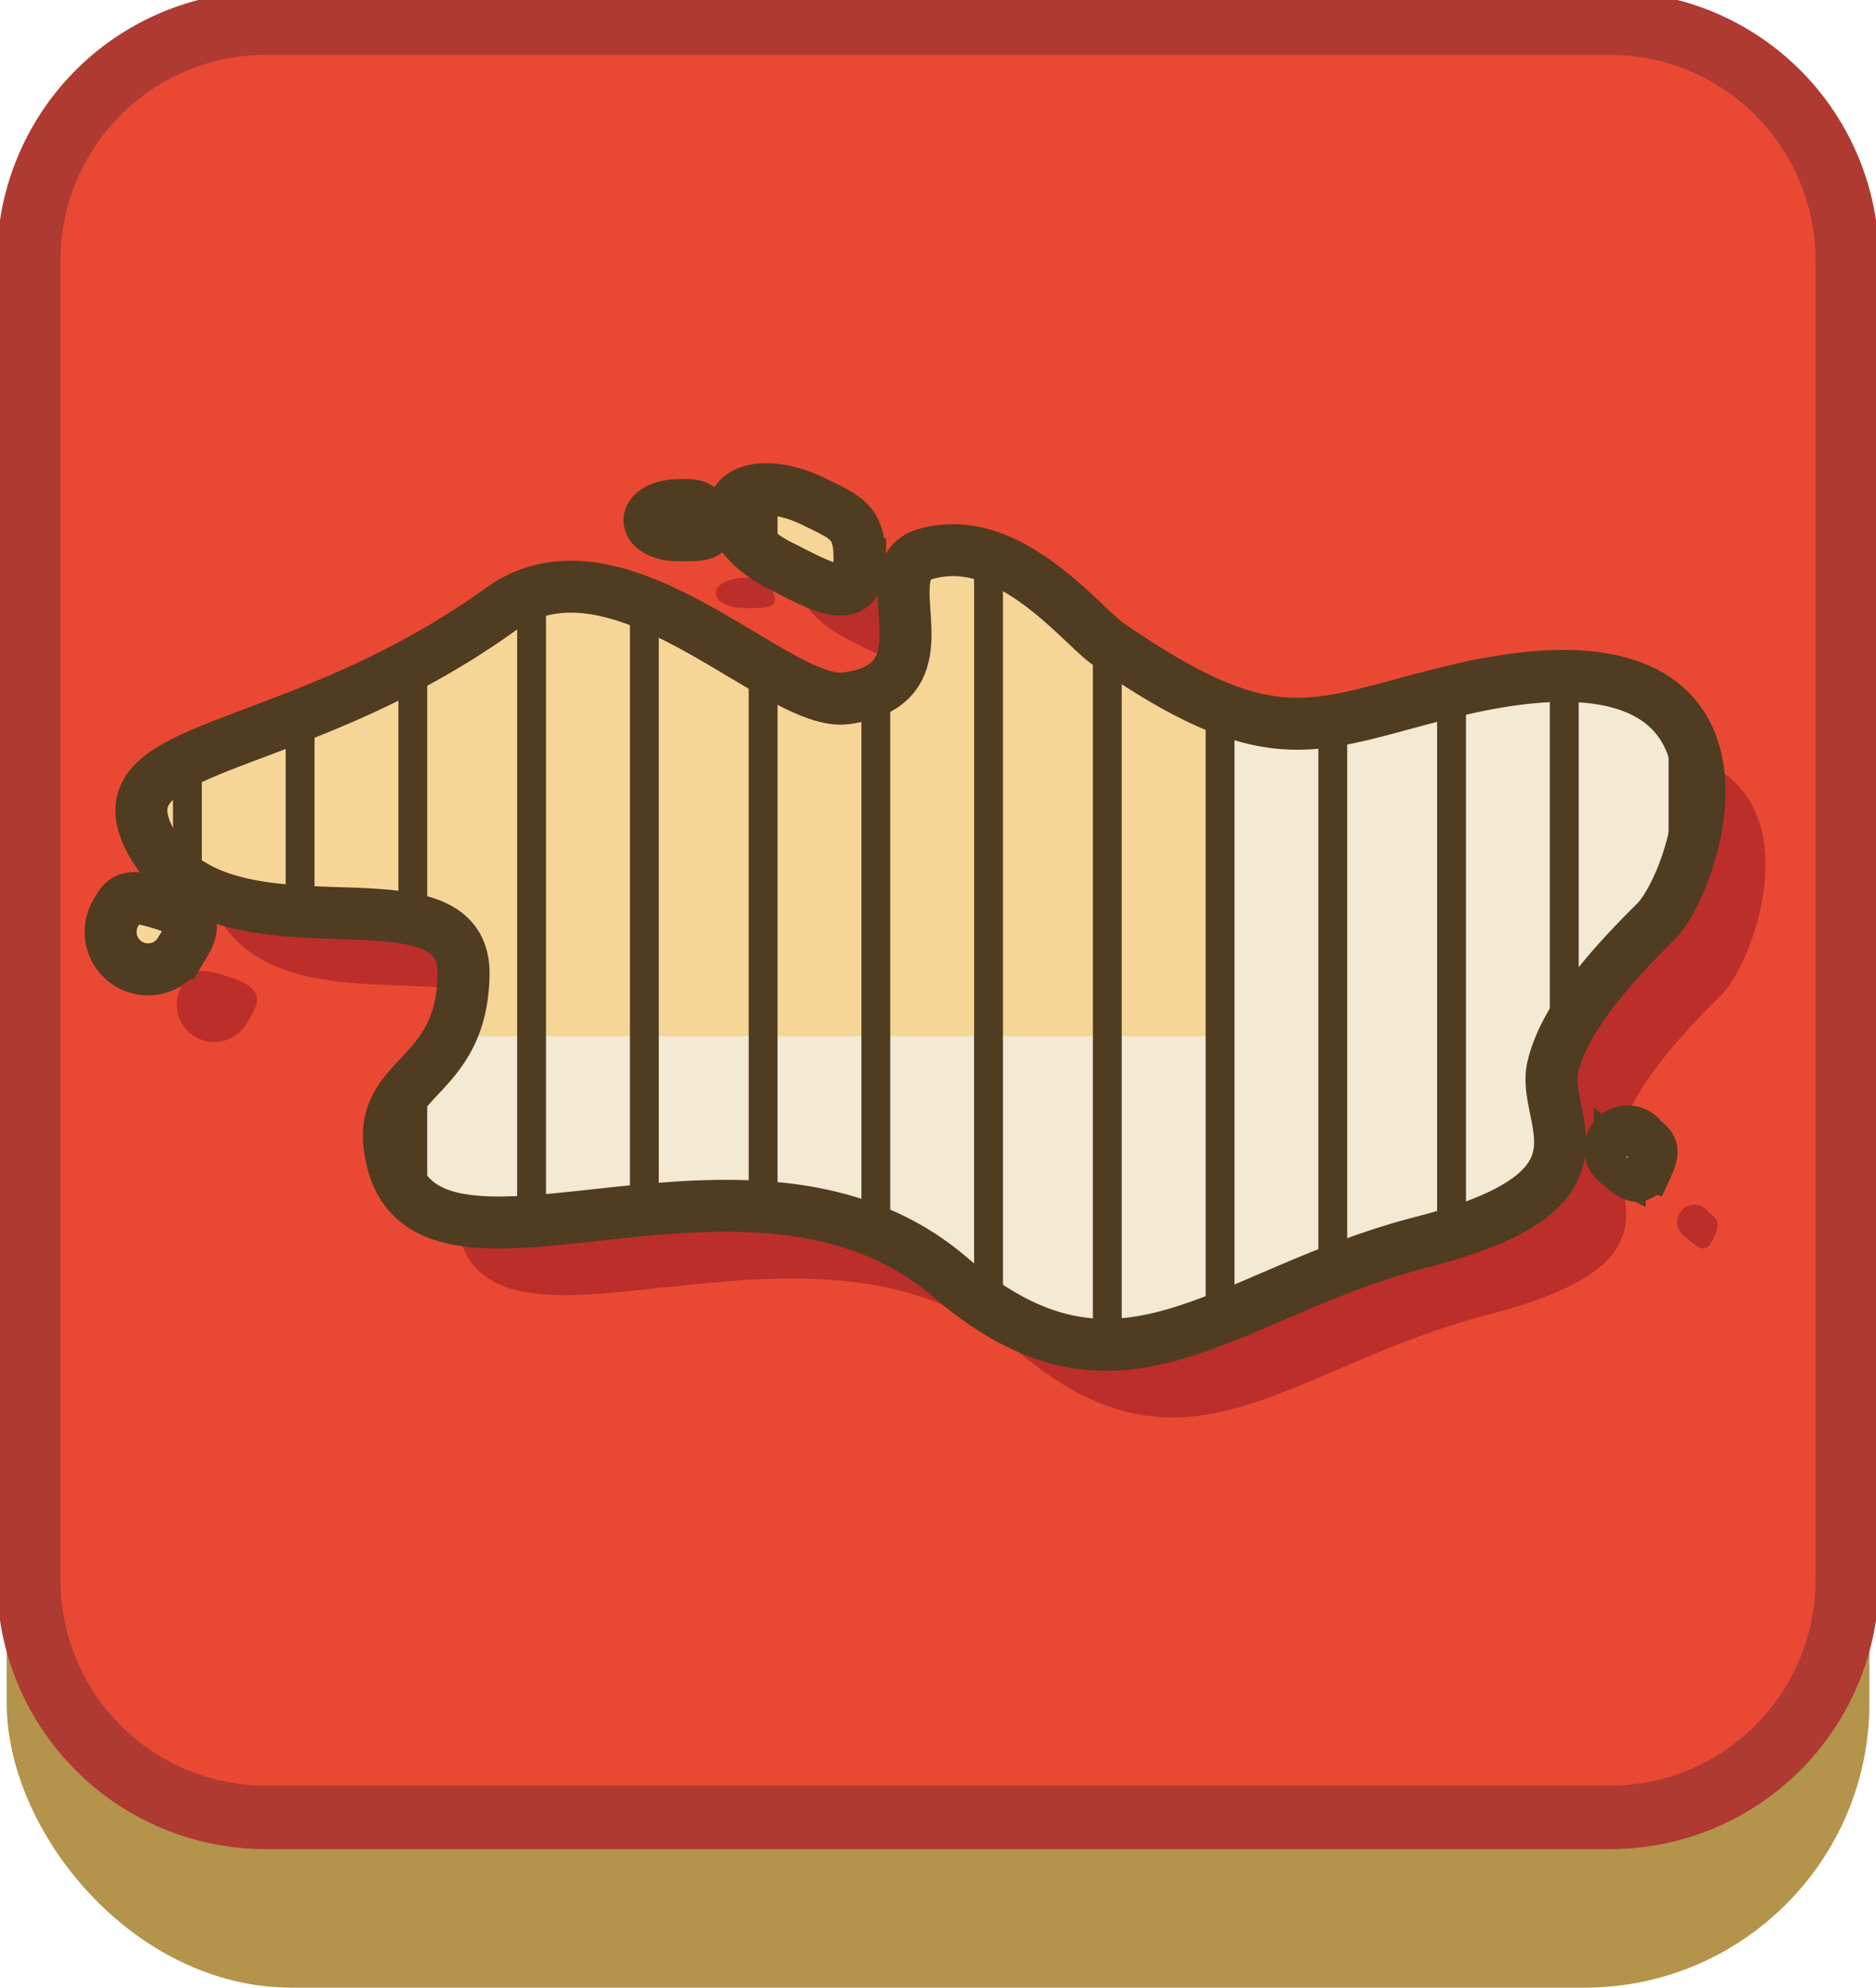 <svg id="Laag_1" data-name="Laag 1" xmlns="http://www.w3.org/2000/svg" xmlns:xlink="http://www.w3.org/1999/xlink" viewBox="0 0 325.07 344.39">
  <defs>
    <style>
      .cls-1, .cls-15, .cls-2, .cls-3, .cls-8 {
        fill: none;
      }

      .cls-2, .cls-3, .cls-8 {
        stroke: #503c21;
      }

      .cls-2 {
        stroke-miterlimit: 10;
        stroke-width: 6px;
      }

      .cls-15, .cls-3 {
        stroke-miterlimit: 10;
      }

      .cls-3, .cls-4 {
        stroke-width: 9px;
      }

      .cls-4 {
        fill: #b4934b;
        stroke: #b4934b;
      }

      .cls-4, .cls-8 {
        stroke-linecap: round;
        stroke-linejoin: round;
      }

      .cls-5 {
        fill: #e94933;
      }

      .cls-6 {
        fill: #ae3a32;
      }

      .cls-7 {
        clip-path: url(#clip-path);
      }

      .cls-8 {
        stroke-width: 5px;
      }

      .cls-9 {
        clip-path: url(#clip-path-2);
      }

      .cls-10 {
        clip-path: url(#clip-path-3);
      }

      .cls-11 {
        clip-path: url(#clip-path-4);
      }

      .cls-12 {
        fill: #bc2e2a;
      }

      .cls-13 {
        fill: #f5d697;
      }

      .cls-14 {
        clip-path: url(#clip-path-5);
      }

      .cls-15 {
        stroke: #f4e9d3;
        stroke-width: 108px;
      }

      .cls-16 {
        clip-path: url(#clip-path-6);
      }
    </style>
    <clipPath id="clip-path">
      <path class="cls-1" d="M-284.52-289a13.68,13.68,0,0,0,5.43,8.71l18.89,13.72a2.51,2.51,0,0,0,3.51-.55,2.5,2.5,0,0,0,.44-1.91l-3.44-19.86a13.66,13.66,0,0,0-5.44-8.71L-289-315Zm42.84-15.32a13.68,13.68,0,0,0-7.14,7.38l-7.54,18.68A2.51,2.51,0,0,0-255-275a2.5,2.5,0,0,0,2,0l21.35-9.45a13.65,13.65,0,0,0,7.14-7.38l9.87-24.43Zm2-28.77a13.68,13.68,0,0,0-7.14,7.38l-7.54,18.69A2.52,2.52,0,0,0-253-303.8a2.56,2.56,0,0,0,2,0l21.35-9.45a13.68,13.68,0,0,0,7.14-7.38l9.87-24.44Zm-44.86,11.41a13.66,13.66,0,0,0,5.26,8.82l18.61,14.09a2.51,2.51,0,0,0,3.52-.49,2.52,2.52,0,0,0,.48-1.9l-3.06-19.92a13.65,13.65,0,0,0-5.26-8.81l-23.55-17.84Zm48.35-40.5a13.65,13.65,0,0,0-7.14,7.38l-7.55,18.68a2.52,2.52,0,0,0,1.39,3.28,2.52,2.52,0,0,0,2,0l21.34-9.45a13.63,13.63,0,0,0,7.14-7.37l9.87-24.44ZM-281-350.87a13.66,13.66,0,0,0,5.43,8.71l18.89,13.72a2.52,2.52,0,0,0,3.51-.56,2.55,2.55,0,0,0,.45-1.91l-3.47-19.85a13.66,13.66,0,0,0-5.43-8.71l-23.91-17.36ZM-232.35-391a13.7,13.7,0,0,0-7.15,7.38L-247-364.93a2.51,2.51,0,0,0,1.39,3.27,2.56,2.56,0,0,0,2,0l21.34-9.45a13.68,13.68,0,0,0,7.14-7.38l9.87-24.43Zm-43.31,10.69a13.65,13.65,0,0,0,4.65,9.15l17.61,15.32a2.52,2.52,0,0,0,3.55-.25,2.55,2.55,0,0,0,.61-1.86L-250.95-378a13.68,13.68,0,0,0-4.65-9.16l-22.3-19.38Zm17.47-33.16a13.67,13.67,0,0,0,.75,10.24l10.33,20.93a2.51,2.51,0,0,0,3.37,1.14,2.5,2.5,0,0,0,1.28-1.48l6.18-19.18a13.68,13.68,0,0,0-.75-10.24l-13.08-26.49Z"/>
    </clipPath>
    <clipPath id="clip-path-2">
      <path id="Path_200" data-name="Path 200" class="cls-2" d="M171.77-327.49c-11.68,11.68-70.89-6.44-104.58-40.13-26.3-26.3-26.2-57.1-9.42-73.88s46.16-18.3,73.88,9.43C167.61-396.11,183.73-339.45,171.77-327.49Z"/>
    </clipPath>
    <clipPath id="clip-path-3">
      <path class="cls-3" d="M-795,145.41c11.88,23.15,54.74,3.06,54.41,23.47-.32,19.46-16.46,17.12-12.25,32.66,7.1,26.2,62.19-9.66,96.56,19.75,29.71,25.44,46.9,2.87,81.86-6.12s20.51-21.1,22.55-30.16,11.33-18.81,17.85-25.3c7.19-7.15,23.07-53.68-34.37-40.13-24.5,5.77-31,12.42-60.51-8-4.82-3.34-17.3-19.77-31.67-15.61-10,2.89,5.34,22.46-13.77,25-12,1.58-39.43-30.12-59.77-15.47C-770.24,131.48-803.87,128.19-795,145.41Zm123-47.63c-.27,7.92-7.58,3.25-13.54.33s-9.54-7.81-8-10.92,7.58-3.25,13.54-.32S-671.8,90.4-672,97.78Zm-120.5,58.92c7.28,2.33,4.26,5.56,2.61,8.42a6.5,6.5,0,0,1-9,1.69,6.49,6.49,0,0,1-2.18-8.16C-799.5,155.78-799.34,154.52-792.55,156.7Zm257,45.29c-1.46,3.22-3.2,1.12-4.76-.24a3,3,0,0,1-1.3-4.08,3,3,0,0,1,4.07-1.3,3,3,0,0,1,1.09.94C-534.85,198.68-534.15,199-535.51,202Zm-162.9-111.9c1.37,3-2.23,2.63-5,2.65s-5-1.14-5-2.59,2.23-2.62,5-2.64S-699.69,87.29-698.41,90.09Z"/>
    </clipPath>
    <clipPath id="clip-path-4">
      <path class="cls-3" d="M-381.95,145.41c11.88,23.15,54.74,3.06,54.41,23.47-.32,19.46-16.46,17.12-12.25,32.66,7.1,26.2,62.19-9.66,96.56,19.75,29.71,25.44,46.9,2.87,81.86-6.12s20.52-21.1,22.55-30.16,11.33-18.81,17.85-25.3c7.19-7.15,23.07-53.68-34.37-40.13-24.5,5.77-31,12.42-60.51-8-4.82-3.34-17.3-19.77-31.67-15.61-10,2.89,5.34,22.46-13.77,25-12,1.58-39.43-30.12-59.77-15.47C-357.15,131.48-390.78,128.19-381.95,145.41Zm123-47.63c-.27,7.92-7.58,3.25-13.54.33s-9.54-7.81-8-10.92,7.58-3.25,13.54-.32S-258.71,90.4-259,97.78Zm-120.5,58.92c7.28,2.33,4.26,5.56,2.61,8.42a6.5,6.5,0,0,1-9,1.69,6.49,6.49,0,0,1-2.18-8.16C-386.41,155.78-386.25,154.52-379.46,156.7Zm257,45.29c-1.46,3.22-3.2,1.12-4.76-.24a3,3,0,0,1-1.3-4.08,3,3,0,0,1,4.07-1.3,3,3,0,0,1,1.09.94C-121.76,198.68-121.06,199-122.42,202Zm-162.9-111.9c1.37,3-2.23,2.63-5,2.65s-5-1.14-5-2.59,2.23-2.62,5-2.64S-286.6,87.29-285.32,90.09Z"/>
    </clipPath>
    <clipPath id="clip-path-5">
      <path class="cls-1" d="M279.79,197.07a3.43,3.43,0,0,0,.9,4.68c1.56,1.36,3.3,3.47,4.76.24,1.36-3,.66-3.32-.9-4.68a4.2,4.2,0,0,0-2.74-1.09,2.56,2.56,0,0,0-2,.85m-260-38.42A6.49,6.49,0,0,0,31,165.12c1.66-2.86,4.67-6.09-2.61-8.42a17.69,17.69,0,0,0-5-1.1c-2.05,0-2.49,1.18-3.57,3.05M160.35,96c-10,2.89,5.35,22.46-13.76,25-5,.66-12.71-4.5-21.48-9.65-12.2-7.18-26.45-14.36-38.29-5.82-36.1,26-69.73,22.71-60.89,39.93,11.88,23.15,54.73,3.06,54.4,23.47C80,188.34,63.87,186,68.09,201.54c3.46,12.77,18.32,10.8,36.62,8.83,19.25-2.08,42.31-4.16,59.93,10.92,29.72,25.44,46.91,2.87,81.87-6.12S267,194.08,269.05,185s11.33-18.81,17.85-25.3c7.19-7.15,23.07-53.67-34.37-40.13-24.5,5.77-31,12.42-60.51-8-4.29-3-14.62-16.28-27-16.28a17.07,17.07,0,0,0-4.71.67m-42.82-8.44c-2.77,0-5,1.19-5,2.64s2.26,2.6,5,2.58h.89c2.58,0,5.33.05,4.11-2.65-1.09-2.37-2-2.59-3.89-2.59h-1.14m9.83-.32c-1.52,3.11,2.07,8,8,10.92s13.27,7.59,13.54-.33c.25-7.38-2.06-8-8-10.92a19.28,19.28,0,0,0-8.14-2.1c-2.59,0-4.61.82-5.41,2.43"/>
    </clipPath>
    <clipPath id="clip-path-6">
      <path class="cls-3" d="M25.93,145.41c11.88,23.15,54.73,3.06,54.4,23.47C80,188.34,63.87,186,68.09,201.54c7.1,26.2,62.18-9.66,96.55,19.75,29.72,25.44,46.91,2.87,81.87-6.12S267,194.07,269.05,185s11.33-18.81,17.85-25.3c7.19-7.15,23.08-53.68-34.37-40.13-24.5,5.77-31,12.42-60.51-8C187.2,108.23,174.73,91.8,160.35,96c-10,2.89,5.35,22.46-13.76,25-12,1.58-39.43-30.12-59.78-15.47C50.72,131.48,17.09,128.19,25.93,145.41Zm123-47.63c-.27,7.92-7.59,3.25-13.54.33s-9.55-7.81-8-10.92,7.59-3.25,13.54-.32S149.17,90.4,148.92,97.78ZM28.41,156.7c7.28,2.33,4.27,5.56,2.61,8.42a6.49,6.49,0,0,1-11.21-6.47C21.46,155.78,21.62,154.52,28.41,156.7Zm257,45.29c-1.46,3.22-3.19,1.12-4.75-.24a3,3,0,1,1,2.77-5.38,3,3,0,0,1,1.08.94C286.12,198.68,286.82,199,285.45,202ZM122.55,90.09c1.37,3-2.22,2.63-5,2.65s-5-1.14-5-2.59,2.23-2.62,5-2.64S121.27,87.29,122.55,90.09Z"/>
    </clipPath>
  </defs>
  <g id="Group_108" data-name="Group 108">
    <g id="Rectangle_41" data-name="Rectangle 41">
      <rect class="cls-4" x="5.66" y="30.18" width="313.77" height="309.7" rx="44.82"/>
      <g>
        <rect class="cls-5" x="4.98" y="4.01" width="315.11" height="310.87" rx="41.09"/>
        <path class="cls-6" d="M279,9.51A35.63,35.63,0,0,1,314.59,45.1V273.79A35.63,35.63,0,0,1,279,309.38H46.07a35.62,35.62,0,0,1-35.59-35.59V45.1A35.62,35.62,0,0,1,46.07,9.51H279m0-11H46.07A46.59,46.59,0,0,0-.52,45.1V273.79a46.59,46.59,0,0,0,46.59,46.59H279a46.59,46.59,0,0,0,46.59-46.59V45.1A46.59,46.59,0,0,0,279-1.49Z"/>
      </g>
    </g>
  </g>
  <g class="cls-7">
    <g>
      <line class="cls-8" x1="38.57" y1="-768.8" x2="38.57" y2="185.83"/>
      <line class="cls-8" x1="58.78" y1="-768.8" x2="58.78" y2="185.83"/>
      <line class="cls-8" x1="17.28" y1="-768.8" x2="17.28" y2="185.83"/>
      <line class="cls-8" x1="80.06" y1="-768.8" x2="80.06" y2="185.83"/>
      <line class="cls-8" x1="100.27" y1="-768.8" x2="100.27" y2="185.83"/>
      <line class="cls-8" x1="141.77" y1="-768.8" x2="141.77" y2="185.83"/>
      <line class="cls-8" x1="161.98" y1="-768.8" x2="161.98" y2="185.83"/>
      <line class="cls-8" x1="120.48" y1="-768.8" x2="120.48" y2="185.83"/>
      <line class="cls-8" x1="183.26" y1="-768.8" x2="183.26" y2="185.83"/>
      <line class="cls-8" x1="203.47" y1="-768.8" x2="203.47" y2="185.83"/>
      <line class="cls-8" x1="244.97" y1="-768.8" x2="244.97" y2="185.83"/>
      <line class="cls-8" x1="265.18" y1="-768.8" x2="265.18" y2="185.83"/>
      <line class="cls-8" x1="223.68" y1="-768.8" x2="223.68" y2="185.83"/>
      <line class="cls-8" x1="306.67" y1="-768.8" x2="306.67" y2="185.83"/>
      <line class="cls-8" x1="326.88" y1="-768.8" x2="326.88" y2="185.83"/>
      <line class="cls-8" x1="285.38" y1="-768.8" x2="285.38" y2="185.83"/>
    </g>
  </g>
  <g id="Group_151" data-name="Group 151">
    <g id="Group_149" data-name="Group 149">
      <g>
        <g class="cls-9">
          <g>
            <line class="cls-8" x1="8.78" y1="-702.28" x2="8.78" y2="252.35"/>
            <line class="cls-8" x1="28.99" y1="-702.28" x2="28.99" y2="252.35"/>
            <line class="cls-8" x1="70.49" y1="-702.28" x2="70.49" y2="252.35"/>
            <line class="cls-8" x1="90.69" y1="-702.28" x2="90.69" y2="252.35"/>
            <line class="cls-8" x1="49.2" y1="-702.28" x2="49.2" y2="252.35"/>
            <line class="cls-8" x1="132.19" y1="-702.28" x2="132.19" y2="252.35"/>
            <line class="cls-8" x1="152.4" y1="-702.28" x2="152.4" y2="252.35"/>
            <line class="cls-8" x1="110.9" y1="-702.28" x2="110.9" y2="252.35"/>
            <line class="cls-8" x1="173.69" y1="-702.28" x2="173.69" y2="252.35"/>
            <line class="cls-8" x1="193.89" y1="-702.28" x2="193.89" y2="252.35"/>
            <line class="cls-8" x1="235.39" y1="-702.28" x2="235.39" y2="252.35"/>
            <line class="cls-8" x1="255.6" y1="-702.28" x2="255.6" y2="252.35"/>
            <line class="cls-8" x1="214.1" y1="-702.28" x2="214.1" y2="252.35"/>
            <line class="cls-8" x1="276.88" y1="-702.28" x2="276.88" y2="252.35"/>
            <line class="cls-8" x1="297.09" y1="-702.28" x2="297.09" y2="252.35"/>
            <line class="cls-8" x1="317.3" y1="-702.28" x2="317.3" y2="252.35"/>
          </g>
        </g>
        <path id="Path_200-2" data-name="Path 200" class="cls-2" d="M171.77-327.49c-11.68,11.68-70.89-6.44-104.58-40.13-26.3-26.3-26.2-57.1-9.42-73.88s46.16-18.3,73.88,9.43C167.61-396.11,183.73-339.45,171.77-327.49Z"/>
      </g>
    </g>
  </g>
  <g id="Group_186" data-name="Group 186">
    <g>
      <g class="cls-10">
        <g>
          <line class="cls-8" x1="8.54" y1="-498.77" x2="8.54" y2="424.05"/>
          <line class="cls-8" x1="28.07" y1="-498.77" x2="28.07" y2="424.05"/>
        </g>
      </g>
      <path class="cls-3" d="M-795,145.41c11.88,23.15,54.74,3.06,54.41,23.47-.32,19.46-16.46,17.12-12.25,32.66,7.1,26.2,62.19-9.66,96.56,19.75,29.71,25.44,46.9,2.87,81.86-6.12s20.51-21.1,22.55-30.16,11.33-18.81,17.85-25.3c7.19-7.15,23.07-53.68-34.37-40.13-24.5,5.77-31,12.42-60.51-8-4.82-3.34-17.3-19.77-31.67-15.61-10,2.89,5.34,22.46-13.77,25-12,1.58-39.43-30.12-59.77-15.47C-770.24,131.48-803.87,128.19-795,145.41Zm123-47.63c-.27,7.92-7.58,3.25-13.54.33s-9.54-7.81-8-10.92,7.58-3.25,13.54-.32S-671.8,90.4-672,97.78Zm-120.5,58.92c7.28,2.33,4.26,5.56,2.61,8.42a6.5,6.5,0,0,1-9,1.69,6.49,6.49,0,0,1-2.18-8.16C-799.5,155.78-799.34,154.52-792.55,156.7Zm257,45.29c-1.46,3.22-3.2,1.12-4.76-.24a3,3,0,0,1-1.3-4.08,3,3,0,0,1,4.07-1.3,3,3,0,0,1,1.09.94C-534.85,198.68-534.15,199-535.51,202Zm-162.9-111.9c1.37,3-2.23,2.63-5,2.65s-5-1.14-5-2.59,2.23-2.62,5-2.64S-699.69,87.29-698.41,90.09Z"/>
    </g>
  </g>
  <g id="Group_186-2" data-name="Group 186">
    <g>
      <g class="cls-11">
        <g>
          <line class="cls-8" x1="3.05" y1="-498.77" x2="3.05" y2="424.05"/>
          <line class="cls-8" x1="22.59" y1="-498.77" x2="22.59" y2="424.05"/>
          <line class="cls-8" x1="43.17" y1="-498.77" x2="43.17" y2="424.05"/>
          <line class="cls-8" x1="62.7" y1="-498.77" x2="62.7" y2="424.05"/>
          <line class="cls-8" x1="102.81" y1="-498.77" x2="102.81" y2="424.05"/>
          <line class="cls-8" x1="122.35" y1="-498.77" x2="122.35" y2="424.05"/>
          <line class="cls-8" x1="82.24" y1="-498.77" x2="82.24" y2="424.05"/>
          <line class="cls-8" x1="162.46" y1="-498.77" x2="162.46" y2="424.05"/>
          <line class="cls-8" x1="182" y1="-498.77" x2="182" y2="424.05"/>
          <line class="cls-8" x1="141.88" y1="-498.77" x2="141.88" y2="424.05"/>
          <line class="cls-8" x1="202.57" y1="-498.77" x2="202.57" y2="424.05"/>
          <line class="cls-8" x1="222.11" y1="-498.77" x2="222.11" y2="424.05"/>
          <line class="cls-8" x1="262.22" y1="-498.77" x2="262.22" y2="424.05"/>
          <line class="cls-8" x1="281.76" y1="-498.77" x2="281.76" y2="424.05"/>
          <line class="cls-8" x1="241.64" y1="-498.77" x2="241.64" y2="424.05"/>
          <line class="cls-8" x1="302.33" y1="-498.77" x2="302.33" y2="424.05"/>
          <line class="cls-8" x1="321.87" y1="-498.77" x2="321.87" y2="424.05"/>
        </g>
      </g>
      <path class="cls-3" d="M-381.95,145.41c11.88,23.15,54.74,3.06,54.41,23.47-.32,19.46-16.46,17.12-12.25,32.66,7.1,26.2,62.19-9.66,96.56,19.75,29.71,25.44,46.9,2.87,81.86-6.12s20.52-21.1,22.55-30.16,11.33-18.81,17.85-25.3c7.19-7.15,23.07-53.68-34.37-40.13-24.5,5.77-31,12.42-60.51-8-4.82-3.34-17.3-19.77-31.67-15.61-10,2.89,5.34,22.46-13.77,25-12,1.58-39.43-30.12-59.77-15.47C-357.15,131.48-390.78,128.19-381.95,145.41Zm123-47.63c-.27,7.92-7.58,3.25-13.54.33s-9.54-7.81-8-10.92,7.58-3.25,13.54-.32S-258.71,90.4-259,97.78Zm-120.5,58.92c7.28,2.33,4.26,5.56,2.61,8.42a6.5,6.5,0,0,1-9,1.69,6.49,6.49,0,0,1-2.18-8.16C-386.41,155.78-386.25,154.52-379.46,156.7Zm257,45.29c-1.46,3.22-3.2,1.12-4.76-.24a3,3,0,0,1-1.3-4.08,3,3,0,0,1,4.07-1.3,3,3,0,0,1,1.09.94C-121.76,198.68-121.06,199-122.42,202Zm-162.9-111.9c1.37,3-2.23,2.63-5,2.65s-5-1.14-5-2.59,2.23-2.62,5-2.64S-286.6,87.29-285.32,90.09Z"/>
    </g>
  </g>
  <g id="Group_186-3" data-name="Group 186">
    <g id="Group_181" data-name="Group 181">
      <g id="Group_188" data-name="Group 188">
        <path id="Path_264" data-name="Path 264" class="cls-12" d="M37.37,158c11.88,23.15,54.74,3.06,54.4,23.47-.31,19.46-16.46,17.12-12.24,32.66,7.1,26.2,62.18-9.66,96.55,19.76,29.72,25.43,46.91,2.87,81.86-6.13s20.52-21.09,22.55-30.16,11.33-18.8,17.85-25.29c7.19-7.16,23.07-53.68-34.37-40.14-24.5,5.78-31,12.42-60.51-8-4.82-3.34-17.29-19.76-31.67-15.61-10,2.89,5.35,22.46-13.76,25-12,1.58-39.44-30.13-59.78-15.47-36.09,26-69.72,22.71-60.89,39.93"/>
        <path id="Path_265" data-name="Path 265" class="cls-12" d="M160.36,110.39c-.27,7.92-7.59,3.26-13.54.33s-9.54-7.81-8-10.92,7.58-3.25,13.54-.32,8.26,3.53,8,10.91"/>
        <path id="Path_266" data-name="Path 266" class="cls-12" d="M39.86,169.31c7.28,2.33,4.26,5.56,2.61,8.43a6.5,6.5,0,0,1-11.22-6.48c1.66-2.86,1.82-4.12,8.61-1.95"/>
        <path id="Path_267" data-name="Path 267" class="cls-12" d="M296.9,214.61c-1.46,3.22-3.2,1.11-4.76-.25a3,3,0,1,1,3.86-4.43c1.56,1.36,2.26,1.67.89,4.68"/>
        <path id="Path_268" data-name="Path 268" class="cls-12" d="M134,102.71c1.37,3-2.23,2.62-5,2.64s-5-1.14-5-2.58,2.23-2.63,5-2.65,3.74-.22,5,2.59"/>
        <path id="Path_269" data-name="Path 269" class="cls-13" d="M86.82,105.47c20.34-14.65,47.8,17.06,59.77,15.48,19.11-2.53,3.75-22.1,13.76-25,14.38-4.16,26.85,12.27,31.67,15.61,29.49,20.44,36,13.79,60.51,8,57.45-13.54,41.56,33,34.38,40.14-6.53,6.49-15.81,16.18-17.85,25.29s12.4,21.16-22.55,30.16-52.14,31.56-81.87,6.12c-34.36-29.41-89.44,6.45-96.55-19.74C63.88,186,80,188.34,80.34,168.89c.33-20.42-42.53-.33-54.41-23.48-8.83-17.22,24.8-13.93,60.89-39.93m54.09-18.61c-6-2.93-12-2.78-13.55.33s2.07,8,8,10.91,13.27,7.6,13.54-.32c.25-7.39-2.06-8-8-10.92M19.82,158.65A6.49,6.49,0,0,0,31,165.13c1.66-2.87,4.67-6.1-2.61-8.43-6.79-2.17-7-.91-8.61,2m264.75,38.67a3,3,0,1,0-3.85,4.43c1.56,1.36,3.3,3.47,4.76.25,1.36-3,.66-3.32-.9-4.68m-167-109.81c-2.77,0-5,1.2-5,2.64s2.25,2.6,5,2.59,6.36.36,5-2.65c-1.28-2.8-2.26-2.59-5-2.58"/>
      </g>
    </g>
    <g id="Group_183" data-name="Group 183">
      <g class="cls-14">
        <g id="Group_182" data-name="Group 182">
          <rect id="Rectangle_151" data-name="Rectangle 151" class="cls-15" x="-91.02" y="-45.08" width="356.84" height="278.64"/>
        </g>
      </g>
    </g>
    <g>
      <g class="cls-16">
        <g>
          <line class="cls-8" x1="32.47" y1="-498.77" x2="32.47" y2="424.05"/>
          <line class="cls-8" x1="52" y1="-498.77" x2="52" y2="424.05"/>
          <line class="cls-8" x1="11.89" y1="-498.77" x2="11.89" y2="424.05"/>
          <line class="cls-8" x1="92.11" y1="-498.77" x2="92.11" y2="424.05"/>
          <line class="cls-8" x1="111.65" y1="-498.77" x2="111.65" y2="424.05"/>
          <line class="cls-8" x1="71.53" y1="-498.77" x2="71.53" y2="424.05"/>
          <line class="cls-8" x1="132.23" y1="-498.77" x2="132.23" y2="424.05"/>
          <line class="cls-8" x1="151.76" y1="-498.77" x2="151.76" y2="424.05"/>
          <line class="cls-8" x1="191.87" y1="-498.77" x2="191.87" y2="424.05"/>
          <line class="cls-8" x1="211.41" y1="-498.77" x2="211.41" y2="424.05"/>
          <line class="cls-8" x1="171.29" y1="-498.77" x2="171.29" y2="424.05"/>
          <line class="cls-8" x1="251.52" y1="-498.77" x2="251.52" y2="424.05"/>
          <line class="cls-8" x1="271.05" y1="-498.77" x2="271.05" y2="424.05"/>
          <line class="cls-8" x1="230.94" y1="-498.77" x2="230.94" y2="424.05"/>
          <line class="cls-8" x1="291.63" y1="-498.77" x2="291.63" y2="424.05"/>
          <line class="cls-8" x1="311.17" y1="-498.77" x2="311.17" y2="424.05"/>
        </g>
      </g>
      <path class="cls-3" d="M25.93,145.41c11.88,23.15,54.73,3.06,54.4,23.47C80,188.34,63.87,186,68.09,201.54c7.1,26.2,62.18-9.66,96.55,19.75,29.72,25.44,46.91,2.87,81.87-6.12S267,194.07,269.05,185s11.33-18.81,17.85-25.3c7.19-7.15,23.08-53.68-34.37-40.13-24.5,5.77-31,12.42-60.51-8C187.2,108.23,174.73,91.8,160.35,96c-10,2.89,5.35,22.46-13.76,25-12,1.58-39.43-30.12-59.78-15.47C50.72,131.48,17.09,128.19,25.93,145.41Zm123-47.63c-.27,7.92-7.59,3.25-13.54.33s-9.55-7.81-8-10.92,7.59-3.25,13.54-.32S149.17,90.4,148.92,97.78ZM28.41,156.7c7.28,2.33,4.27,5.56,2.61,8.42a6.49,6.49,0,0,1-11.21-6.47C21.46,155.78,21.62,154.52,28.41,156.7Zm257,45.29c-1.46,3.22-3.19,1.12-4.75-.24a3,3,0,1,1,2.77-5.38,3,3,0,0,1,1.08.94C286.12,198.68,286.82,199,285.45,202ZM122.55,90.09c1.37,3-2.22,2.63-5,2.65s-5-1.14-5-2.59,2.23-2.62,5-2.64S121.27,87.29,122.55,90.09Z"/>
    </g>
  </g>
</svg>
